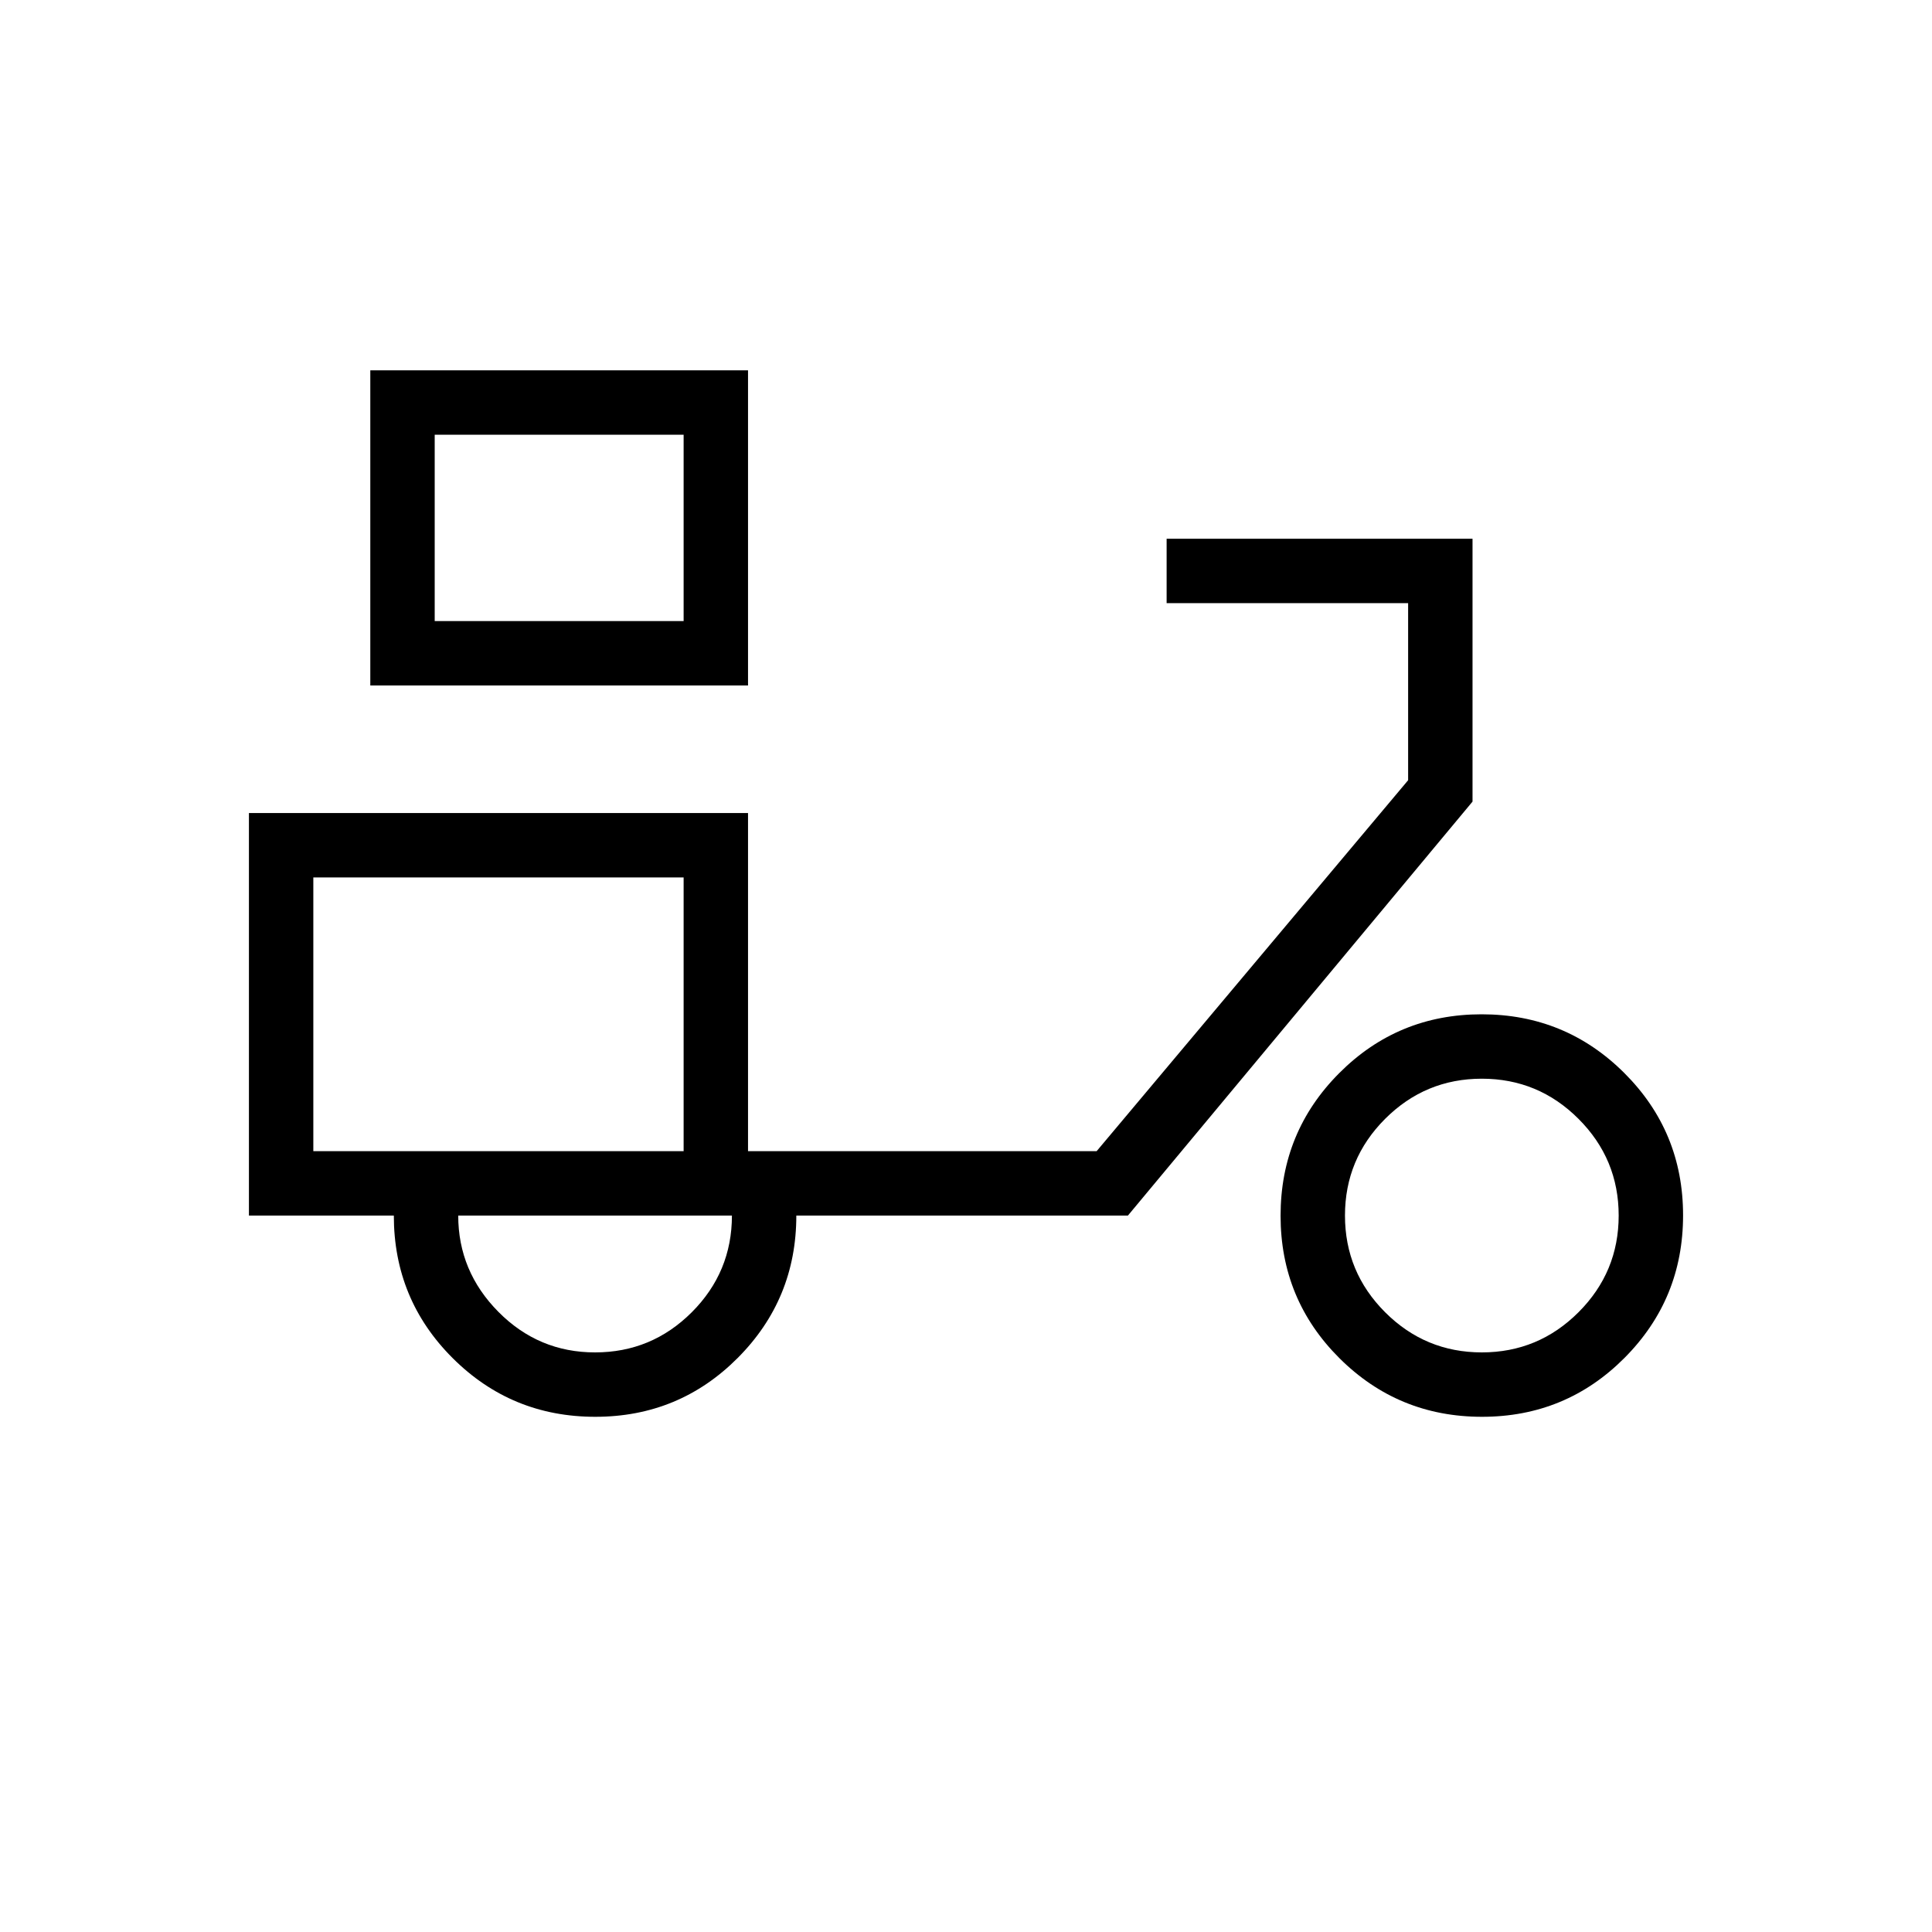 <svg xmlns="http://www.w3.org/2000/svg" height="20" viewBox="0 -960 960 960" width="20"><path d="M184-619.38V-776h187.69v156.62H184Zm32-32h123.69V-744H216v92.62Zm123.69 0V-744v92.62ZM295.78-256q-41.63 0-70.86-29.17-29.23-29.16-29.23-70.83h-72v-200h248v168h173.23l154.77-184.31v-88h-120v-32h152v130.62L560.46-356H395.69q0 41.54-29.14 70.77Q337.41-256 295.78-256Zm43.91-132Zm-44 100q28.09 0 48.05-19.95 19.95-19.96 19.95-48.05h-136q0 27.69 19.96 47.85Q267.6-288 295.69-288Zm440.71 32q-41.63 0-70.86-29.14-29.23-29.14-29.23-70.77 0-41.63 29.14-70.86Q694.59-456 736.22-456q41.63 0 70.86 29.14 29.23 29.14 29.23 70.77 0 41.63-29.14 70.86Q778.03-256 736.4-256Zm-.09-32q28.09 0 48.04-19.95 19.96-19.96 19.96-48.05 0-28.09-19.96-48.05Q764.4-424 736.31-424t-48.05 19.95q-19.95 19.96-19.95 48.05 0 28.09 19.95 48.05Q708.22-288 736.31-288ZM155.69-388h184v-136h-184v136Z"/></svg>